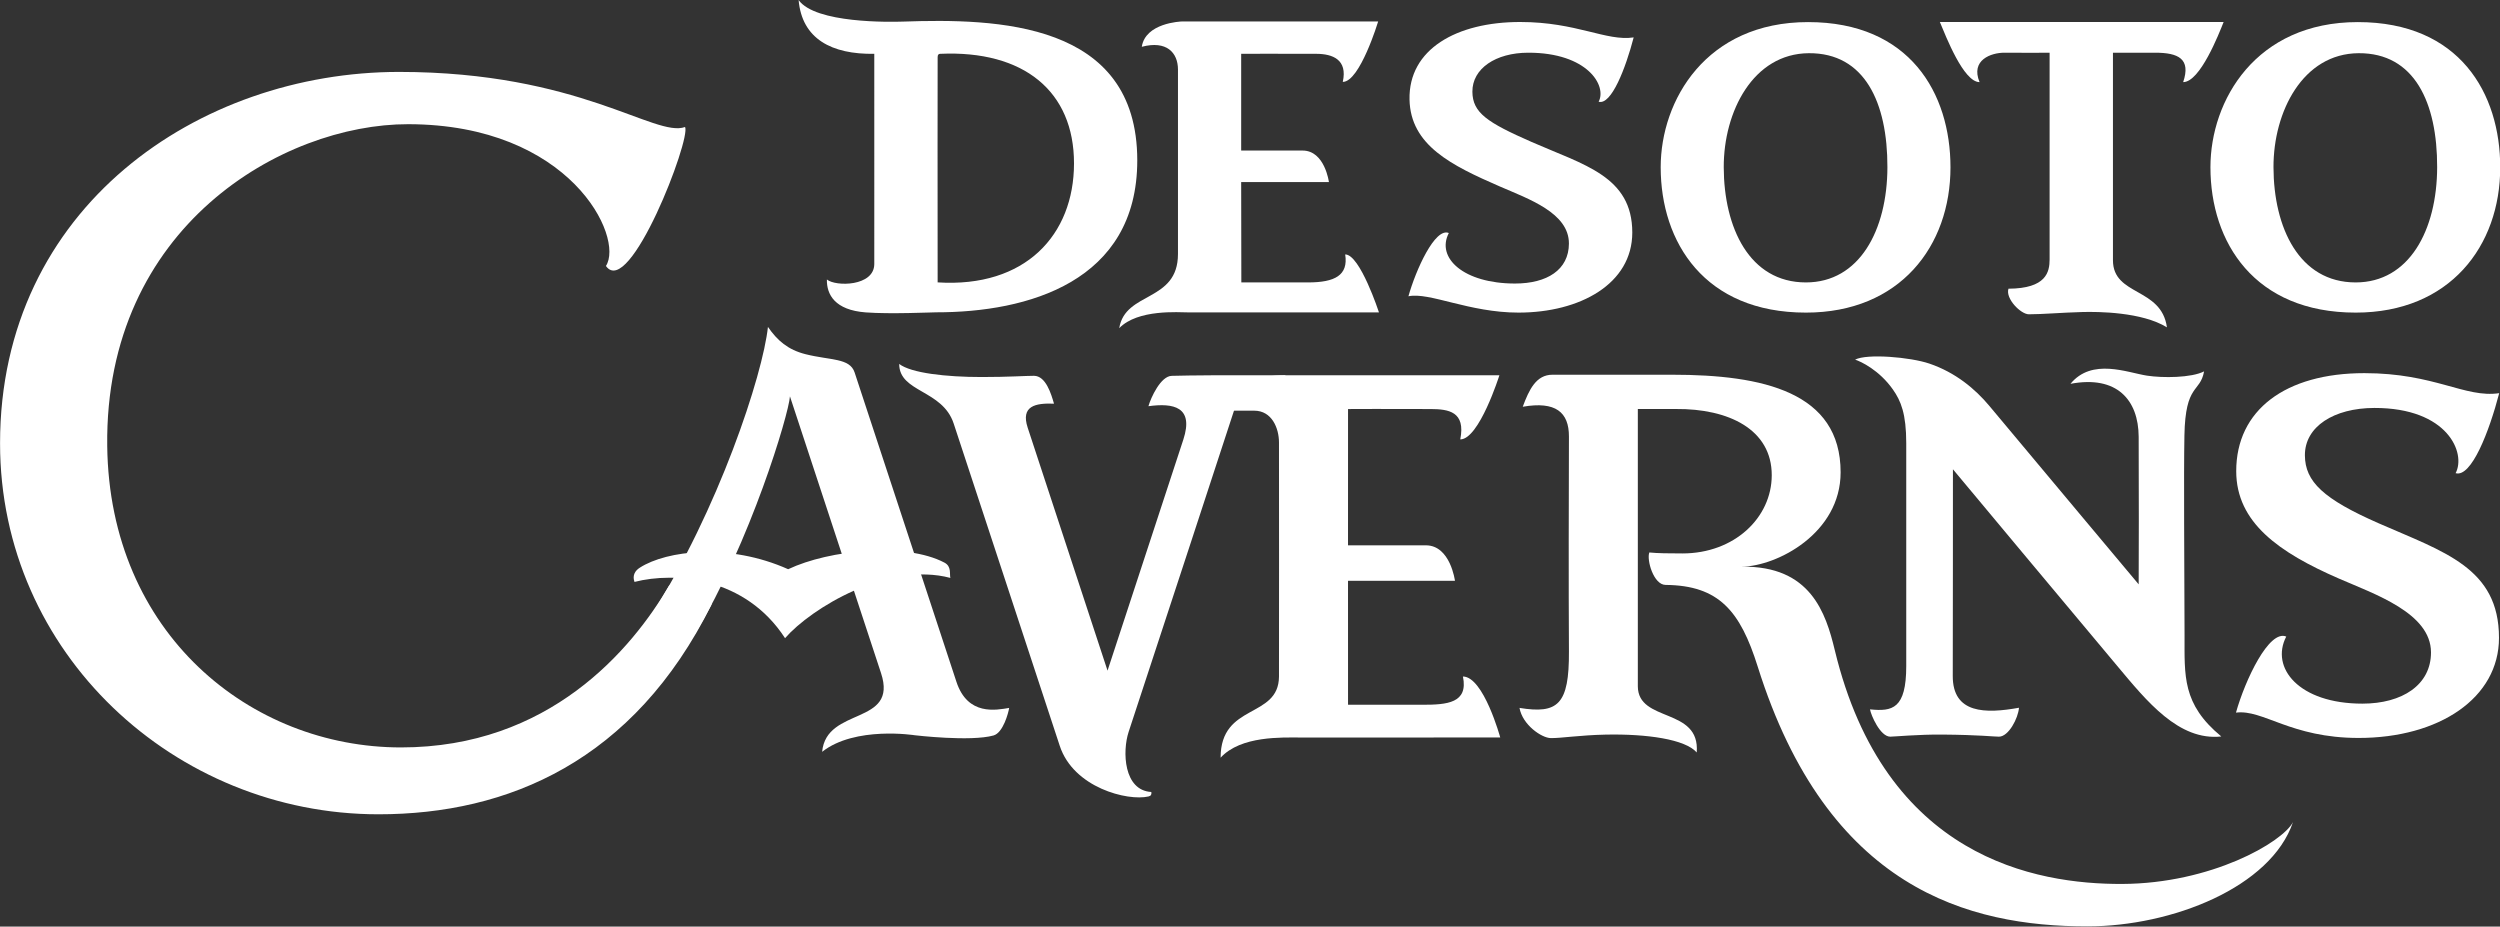 <?xml version="1.0" encoding="UTF-8" standalone="no"?>
<!DOCTYPE svg PUBLIC "-//W3C//DTD SVG 1.1//EN" "http://www.w3.org/Graphics/SVG/1.1/DTD/svg11.dtd">
<svg width="100%" height="100%" viewBox="0 0 4889 1812" version="1.1" xmlns="http://www.w3.org/2000/svg" xmlns:xlink="http://www.w3.org/1999/xlink" xml:space="preserve" xmlns:serif="http://www.serif.com/" style="fill-rule:evenodd;clip-rule:evenodd;stroke-linejoin:round;stroke-miterlimit:1.414;">
    <rect x="0" y="0" width="4889" height="1812" fill="#333333" stroke="none"/>
    <g transform="matrix(1,0,0,1,-1388.89,-1243.31)">
        <g transform="matrix(4.167,0,0,4.167,0,0)">
            <g>
                <path d="M956.976,383.804L915.799,383.804L915.875,430.914C915.875,430.914 931.727,430.96 947.375,430.914C959.709,430.874 966.168,427.604 964.612,417.774C971.563,417.728 980.46,444.971 980.46,444.971C980.46,444.971 914.977,444.989 891.072,444.98C886.585,444.978 867.322,443.357 858.572,452.378C861.405,434.962 886.136,440.312 886.138,417.562C886.14,394.812 886.141,333.813 886.138,330.978C886.124,323.105 880.815,317.234 869.158,320.333C870.839,309.205 887.107,308.431 888.377,308.431L980.092,308.431C980.092,308.431 971.513,336.812 963.48,336.812C965.843,326.263 958.599,323.668 951.147,323.628C934.942,323.542 915.799,323.628 915.799,323.628L915.799,369.023C915.799,369.023 936.768,369.01 944.64,369.023C955.033,369.037 956.976,383.804 956.976,383.804" style="fill:white;fill-rule:nonzero;"/>
                <path d="M1016.13,570.949L965.938,570.949L965.948,629.119L1000.84,629.119C1012.44,629.119 1022.45,628.367 1019.87,615.857C1029.58,615.936 1037.38,644.48 1037.38,644.48C1037.38,644.48 973.848,644.499 943.622,644.492C934.997,644.49 915.647,643.601 906.147,653.96C906.147,628.194 933.367,635.777 933.544,615.915C933.617,607.766 933.552,513.894 933.543,506.001C933.534,499.263 930.171,491.103 921.938,491.103L907.001,491.103C908.858,477.253 927.215,474.495 935.637,474.495L1036.98,474.495C1036.98,474.495 1027.49,504.589 1018.62,504.589C1021.23,491.455 1013.02,490.388 1004.79,490.338C986.882,490.232 965.948,490.337 965.948,490.337L965.938,554.294C965.938,554.294 993.8,554.278 1002.5,554.294C1013.98,554.313 1016.13,570.949 1016.13,570.949" style="fill:white;fill-rule:nonzero;"/>
                <path d="M837.345,375.125C837.389,341.164 813.707,321.863 774.521,323.629C773.813,323.629 773.314,324.074 773.348,325.25C773.258,331.681 773.348,393.885 773.348,430.894C814.554,433.514 837.302,408.604 837.345,375.125M708.102,298.394C715.973,309.416 751.099,308.709 757.071,308.506C800.948,307.002 867.035,308.391 867.035,373.635C867.035,430.618 815.644,444.983 772.604,444.943C770.695,444.94 751.088,445.851 739.593,444.983C725.148,443.894 721.217,436.628 721.375,429.541C725.47,432.956 743.559,432.835 743.615,422.291C743.67,417.3 743.572,360.256 743.615,323.629C723.653,323.943 709.676,316.659 708.102,298.394" style="fill:white;"/>
                <path d="M1100,315.931C1096.25,330.354 1089.5,347.856 1083.56,346.109C1087.55,338.639 1078.33,323.055 1050.5,323.105C1035.22,323.131 1024.24,330.562 1024.31,341.404C1024.38,351.325 1031.29,355.855 1052.13,365.007C1076.73,375.817 1099.33,381.104 1099.35,407.478C1099.36,431.604 1074.8,445.079 1045.96,445.079C1022.74,445.082 1004.12,435.353 994.289,437.417C997.744,425.098 1006.77,404.969 1013.25,407.728C1007.15,419.464 1020.31,431.441 1044.31,431.436C1059.32,431.433 1069.57,425.018 1069.61,412.686C1069.67,398.27 1050.69,391.753 1037.21,385.89C1014.5,376.01 995.272,366.598 994.804,345.103C994.289,321.436 1016.93,308.693 1046.72,308.693C1073.31,308.693 1087.14,317.854 1100,315.931" style="fill:white;"/>
                <path d="M1506.2,482.887C1501.53,500.833 1493.13,522.612 1485.74,520.437C1490.71,511.143 1482.22,489.764 1447.59,489.825C1428.58,489.859 1414.92,498.604 1415.01,512.094C1415.1,524.439 1423.7,532.565 1449.63,543.954C1480.25,557.404 1506.1,564.83 1506.1,597.701C1506.1,625.958 1478,644.693 1440.23,644.693C1408.33,644.693 1395.43,631.18 1382.66,632.81C1386.96,617.48 1398.19,593.679 1406.26,597.113C1398.66,611.716 1412.13,628.602 1442,628.595C1460.68,628.592 1474.25,619.816 1474.19,604.47C1474.12,586.115 1447.85,577.234 1431.07,569.937C1402.8,557.644 1382.81,543.615 1382.78,519.522C1382.75,490.841 1405.86,473.489 1442.93,473.489C1476.01,473.489 1490.19,485.28 1506.2,482.887" style="fill:white;"/>
                <path d="M1376.87,308.693C1374.68,314.192 1365.83,336.914 1357.88,336.914C1361.58,326.02 1355.71,323.105 1344.71,323.105L1324.93,323.105C1324.91,343.759 1324.92,384.352 1324.93,420.52C1324.94,437.384 1347.67,433.104 1350.26,451.993C1338.54,444.748 1317.87,444.613 1310.6,444.806C1300.83,445.065 1291.91,445.87 1285.46,445.87C1281.68,445.87 1274.38,438.511 1275.89,433.862C1293.67,433.77 1295.2,426.02 1295.2,420.103L1295.2,323.125C1288.24,323.18 1281.58,323.134 1274.05,323.105C1267.75,323.081 1258,326.52 1262.33,336.914C1254.83,336.914 1246.62,315.652 1243.69,308.693C1244.43,308.688 1362.51,308.693 1376.87,308.693" style="fill:white;"/>
                <path d="M883.237,474.756C878.037,474.826 873.416,484.994 872.266,489.008C884.056,487.389 893.701,489.28 888.645,504.694C884.375,517.713 856.373,603.074 853.083,613.109C844.54,587.152 824.33,525.743 815.61,499.088C812.25,488.853 819.25,487.478 827.956,487.814C826.625,483.228 824.125,474.756 818.54,474.738C814.815,474.727 806.597,475.315 794.097,475.314C777.146,475.313 760.833,473.437 755.307,469.17C755.307,482.604 775.609,481.14 780.88,497.154C790.795,527.281 826.36,635.345 830.66,648.41C837.131,668.073 862.485,674.425 872.302,672.158C873.552,671.869 873.784,671.166 873.64,670.056C860.581,669.325 859.984,650.991 862.977,641.866C876.845,599.584 910.118,498.463 913.376,488.207C918.095,473.342 934.782,481.767 936.613,474.489C923.353,474.489 919.403,474.46 902.919,474.489C891.954,474.509 889.315,474.673 883.237,474.756" style="fill:white;fill-rule:nonzero;"/>
                <path d="M654.818,357.97C657.645,363.591 628.698,438.882 617.676,423.197C626.363,409.731 601.008,356.726 524.848,356.656C466,356.603 382.414,404.777 383.627,507.634C384.667,595.865 451,649.103 521.402,649.144C590.918,649.184 629.667,603.437 647.4,573.071C659.754,573.23 667.65,565.323 667.193,582.197C630.693,655.603 571.668,680.524 510.906,680.524C415.5,680.524 333.332,605.031 333.332,506.449C333.332,395.603 426.667,332.123 520.601,332.123C605.334,332.123 640.71,363.116 654.818,357.97" style="fill:white;"/>
                <path d="M1304.99,478.501C1326.86,474.366 1336.92,486.154 1337,503.354C1337.1,524.347 1337.09,564.052 1337,572.604C1326.94,560.582 1295.79,523.44 1266.88,488.813C1260.27,480.9 1251.02,473.164 1238.77,469.005C1229.81,465.96 1209.47,464.226 1203.92,467.155C1206.56,467.979 1215.25,472.041 1221.68,481.194C1225.42,486.515 1227.92,492.606 1227.92,506.354L1227.92,610.939C1227.92,631.023 1221.44,632.372 1210.92,631.273C1211.33,633.961 1215.71,644.095 1220.42,644.095C1222.03,644.095 1233.8,643.013 1244.75,643.107C1262.6,643.261 1268.87,644.095 1271.42,644.095C1275.96,644.095 1280.46,635.438 1280.83,630.521C1265.21,633.334 1249.65,633.442 1249.75,615.541C1249.82,602.726 1249.83,520.855 1249.83,518.604C1254.62,524.444 1306.63,586.633 1326.82,610.754C1340.81,627.467 1355.82,646.174 1375.78,644C1357.32,628.784 1358.57,615.486 1358.53,596.563C1358.44,559.842 1358.11,522.045 1358.47,502.729C1358.92,478.18 1365.82,482.891 1367.7,472.661C1361.7,475.73 1348.26,475.794 1340.9,474.664C1331.71,473.252 1315.07,466.226 1304.99,478.501" style="fill:white;fill-rule:nonzero;"/>
                <path d="M1180.84,430.915C1154.25,430.915 1142.33,405.104 1142.27,376.851C1142.21,350.75 1156.04,323.513 1182.19,323.337C1208.45,323.154 1219.15,346.555 1219.08,376.851C1219.01,406.427 1205.93,430.915 1180.84,430.915M1248.68,376.91C1248.68,342.163 1229.61,308.74 1181.84,308.74C1134,308.74 1112.68,345.436 1112.68,376.851C1112.68,412.155 1133.34,445.08 1180.84,445.08C1224.99,445.08 1248.68,413.83 1248.68,376.91" style="fill:white;"/>
                <path d="M1438.84,430.915C1412.25,430.915 1400.33,405.104 1400.27,376.851C1400.21,350.75 1414.04,323.513 1440.19,323.337C1466.45,323.154 1477.15,346.555 1477.08,376.851C1477.01,406.427 1463.93,430.915 1438.84,430.915M1506.68,376.91C1506.68,342.163 1487.61,308.74 1439.84,308.74C1392,308.74 1370.68,345.436 1370.68,376.851C1370.68,412.155 1391.34,445.08 1438.84,445.08C1482.99,445.08 1506.68,413.83 1506.68,376.91" style="fill:white;"/>
                <path d="M719.139,651.205C734.631,638.985 762.647,643.431 762.647,643.431C762.647,643.431 788.834,646.536 799.577,643.532C804.085,642.271 806.546,632.946 806.918,630.604C800.827,631.59 787.464,634.451 782.159,618.33C769.338,579.376 746.067,508.664 734.377,473.146C732.129,466.316 723.022,467.531 711.358,464.598C703.077,462.515 698.117,458.181 693.706,451.796C691.328,474.29 670.375,537.978 638.78,587.321C641.015,587.758 653.237,606.159 659.433,595.922C685.5,552.853 703.449,492.885 704.035,484.384C705.785,489.765 744.016,605.865 746.787,614.286C754.916,638.985 721.117,629.848 719.139,651.205" style="fill:white;fill-rule:nonzero;"/>
                <path d="M701.733,597.866C714,583.77 750.205,561.812 779.323,569.589C778.835,567.701 779.981,564.221 776.521,562.402C758.368,552.858 722.689,556.295 703.195,565.505C675.418,553.095 646.187,556.712 633.627,564.756C629.746,567.242 630.703,570.294 631.069,571.471C650,566.603 683.091,569.118 701.733,597.866" style="fill:white;fill-rule:nonzero;"/>
                <path d="M1150.76,564.326C1167.38,564.086 1197.12,548.603 1197.12,520.041C1197.12,482.387 1160.76,474.233 1118.12,474.233L1061.88,474.233C1054.22,474.233 1050.92,481.24 1047.94,489.263C1063.34,486.574 1069.65,491.78 1069.62,503.26C1069.54,528.703 1069.43,573.33 1069.62,604.119C1069.76,629.094 1064.42,633.514 1046.42,630.596C1047.83,638.603 1056.86,644.716 1061.09,644.76C1065.87,644.838 1074.75,643.378 1086.84,643.129C1106.25,642.728 1124.25,645.329 1129.59,651.508C1131.29,630.14 1101.99,637.66 1101.95,620.42C1101.92,610.754 1101.92,501.168 1101.95,490.318C1105.94,490.318 1116.02,490.351 1119.81,490.318C1144.5,490.103 1164.85,499.853 1164.8,521.442C1164.75,541.353 1147.25,558.103 1122.88,558.103C1116.97,558.103 1110.94,558.041 1107.35,557.645C1106.01,561.131 1109.33,572.823 1114.96,572.875C1140,573.103 1150.01,585.088 1158.21,611.204C1191,715.603 1257.25,733.121 1312.92,733.121C1352.67,733.121 1399.03,714.77 1409.42,684.205C1404.42,693.73 1370.97,713.041 1329.25,713.212C1288.67,713.378 1217.88,700.922 1194.38,603.486C1190.17,586.021 1183,563.828 1150.76,564.326" style="fill:white;fill-rule:nonzero;"/>
            </g>
        </g>
    </g>
</svg>
